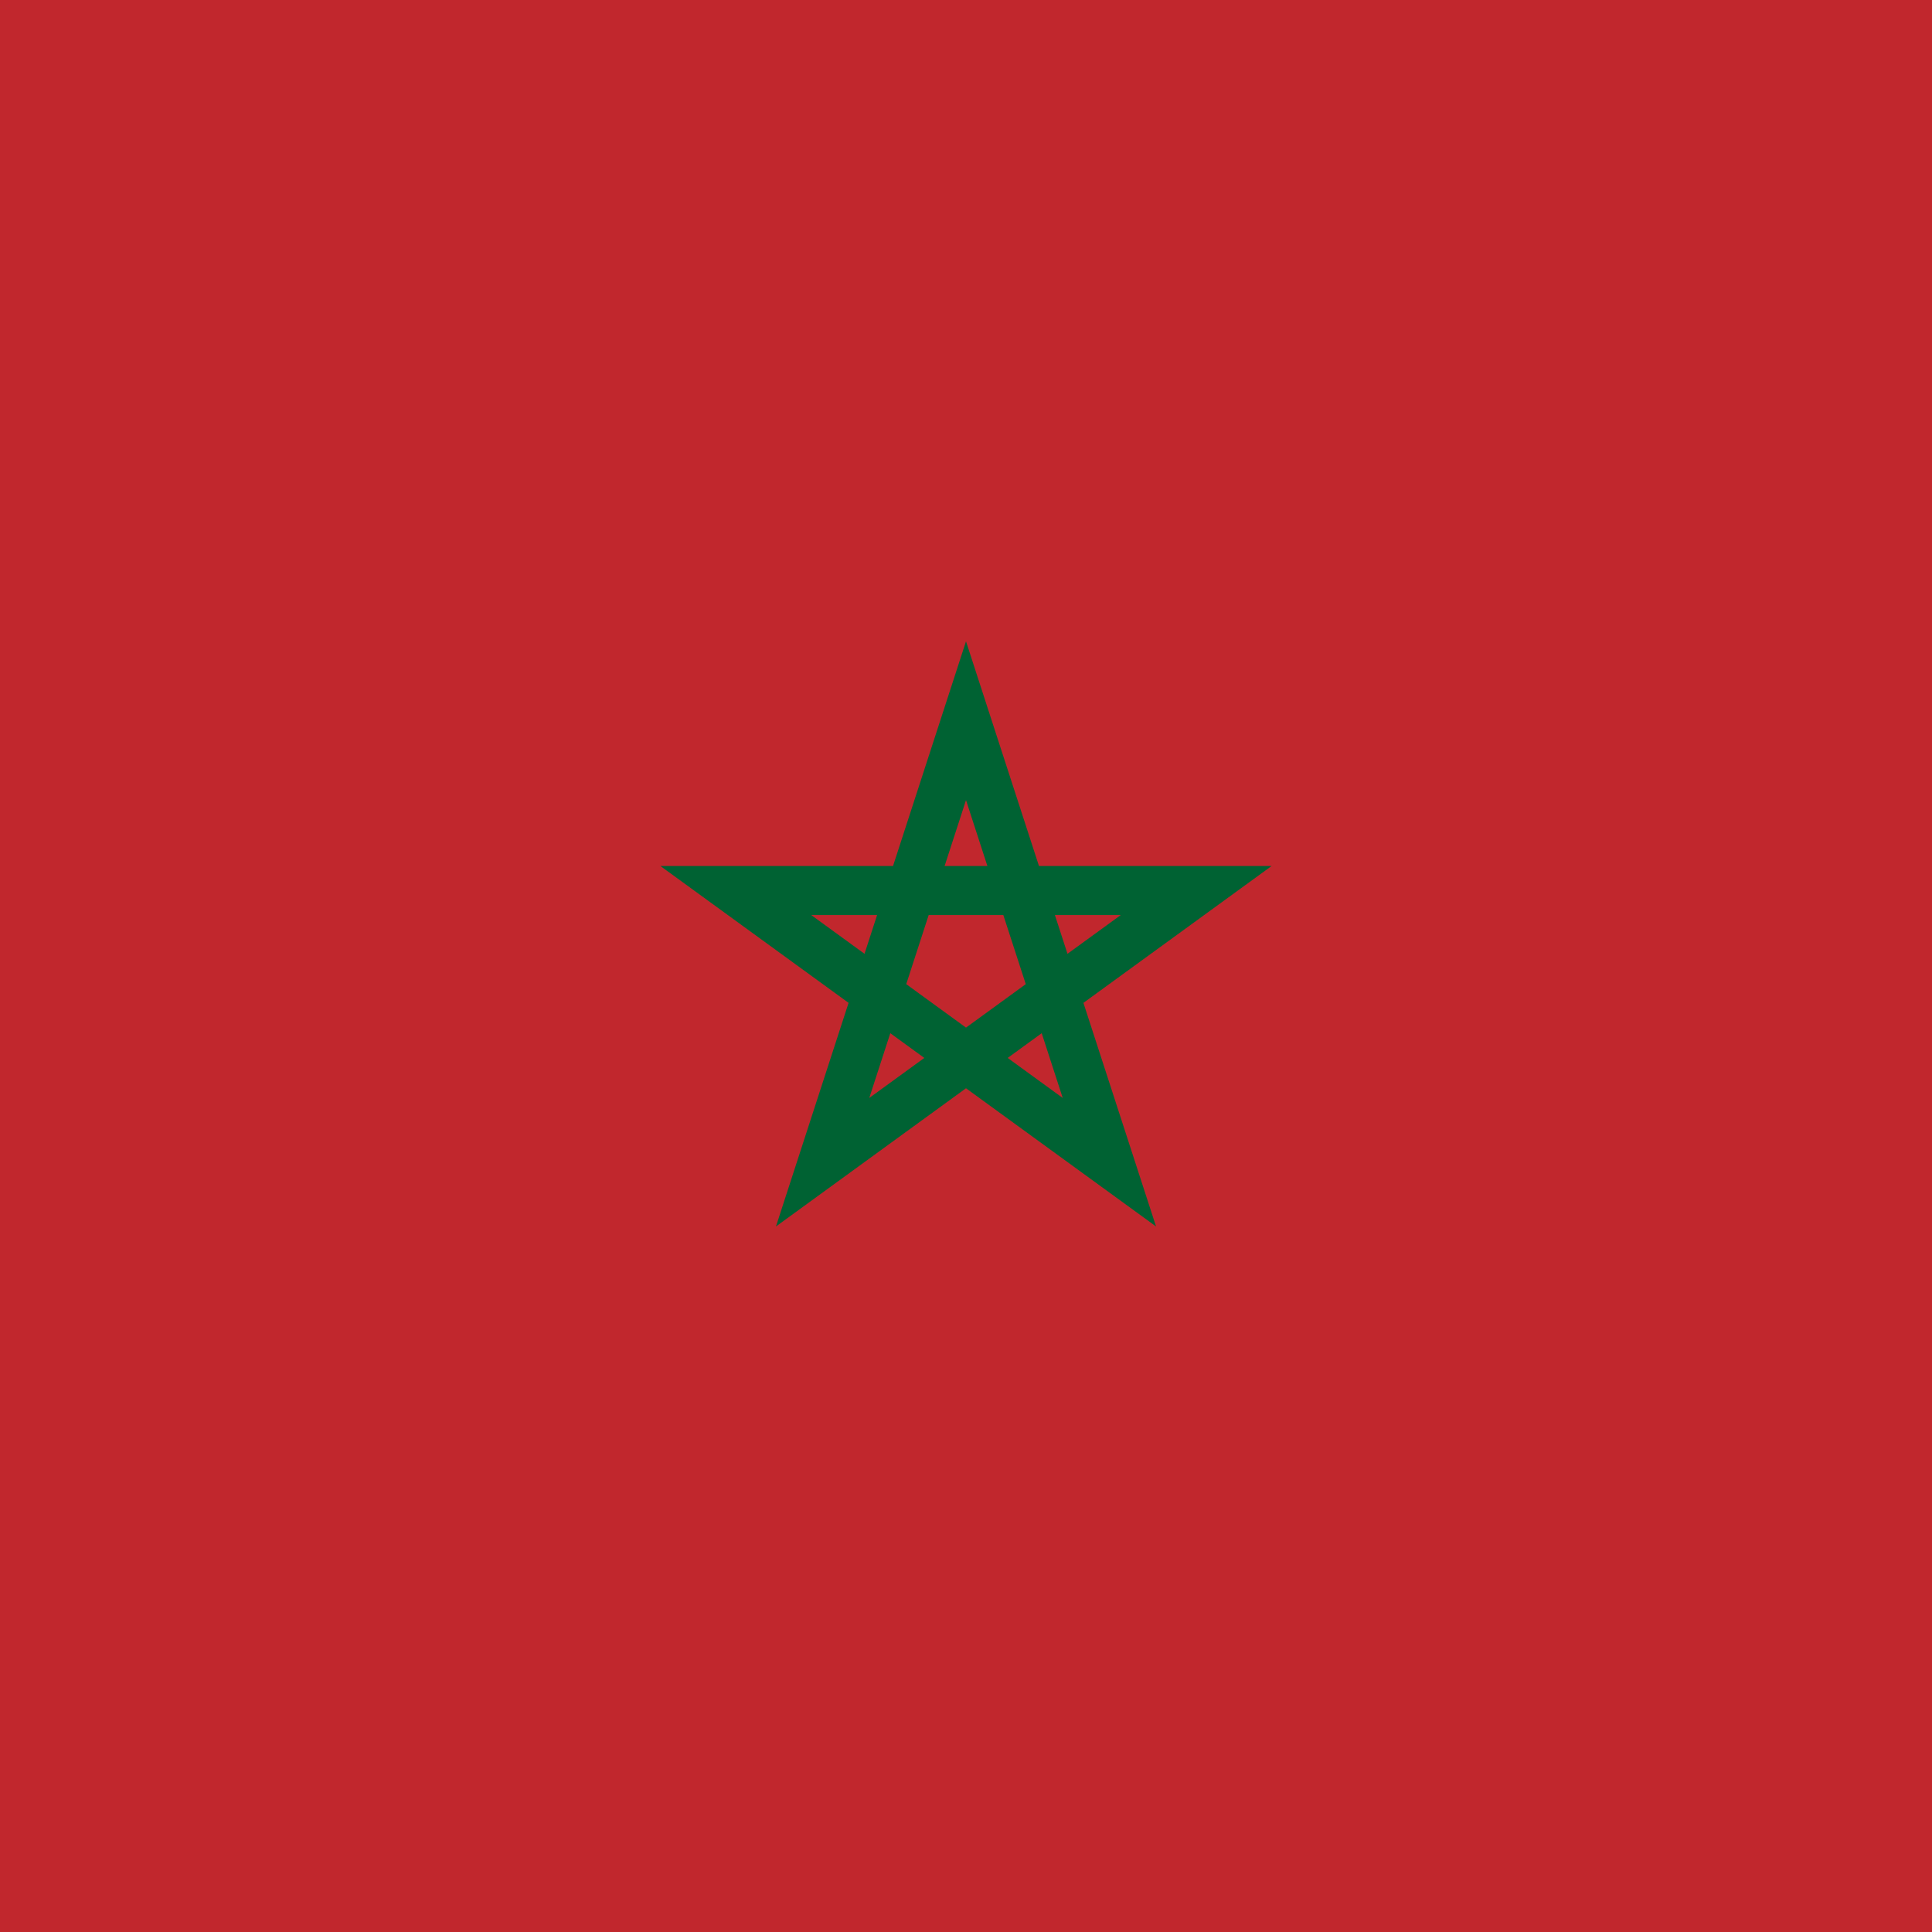 <svg xmlns="http://www.w3.org/2000/svg" viewBox="0 0 512 512"><path fill="#c1272d" d="M512 0H0v512h512z"/><path fill="none" stroke="#006233" stroke-width="13" d="m256 191-38 117 99-72H195l99 72z"/></svg>